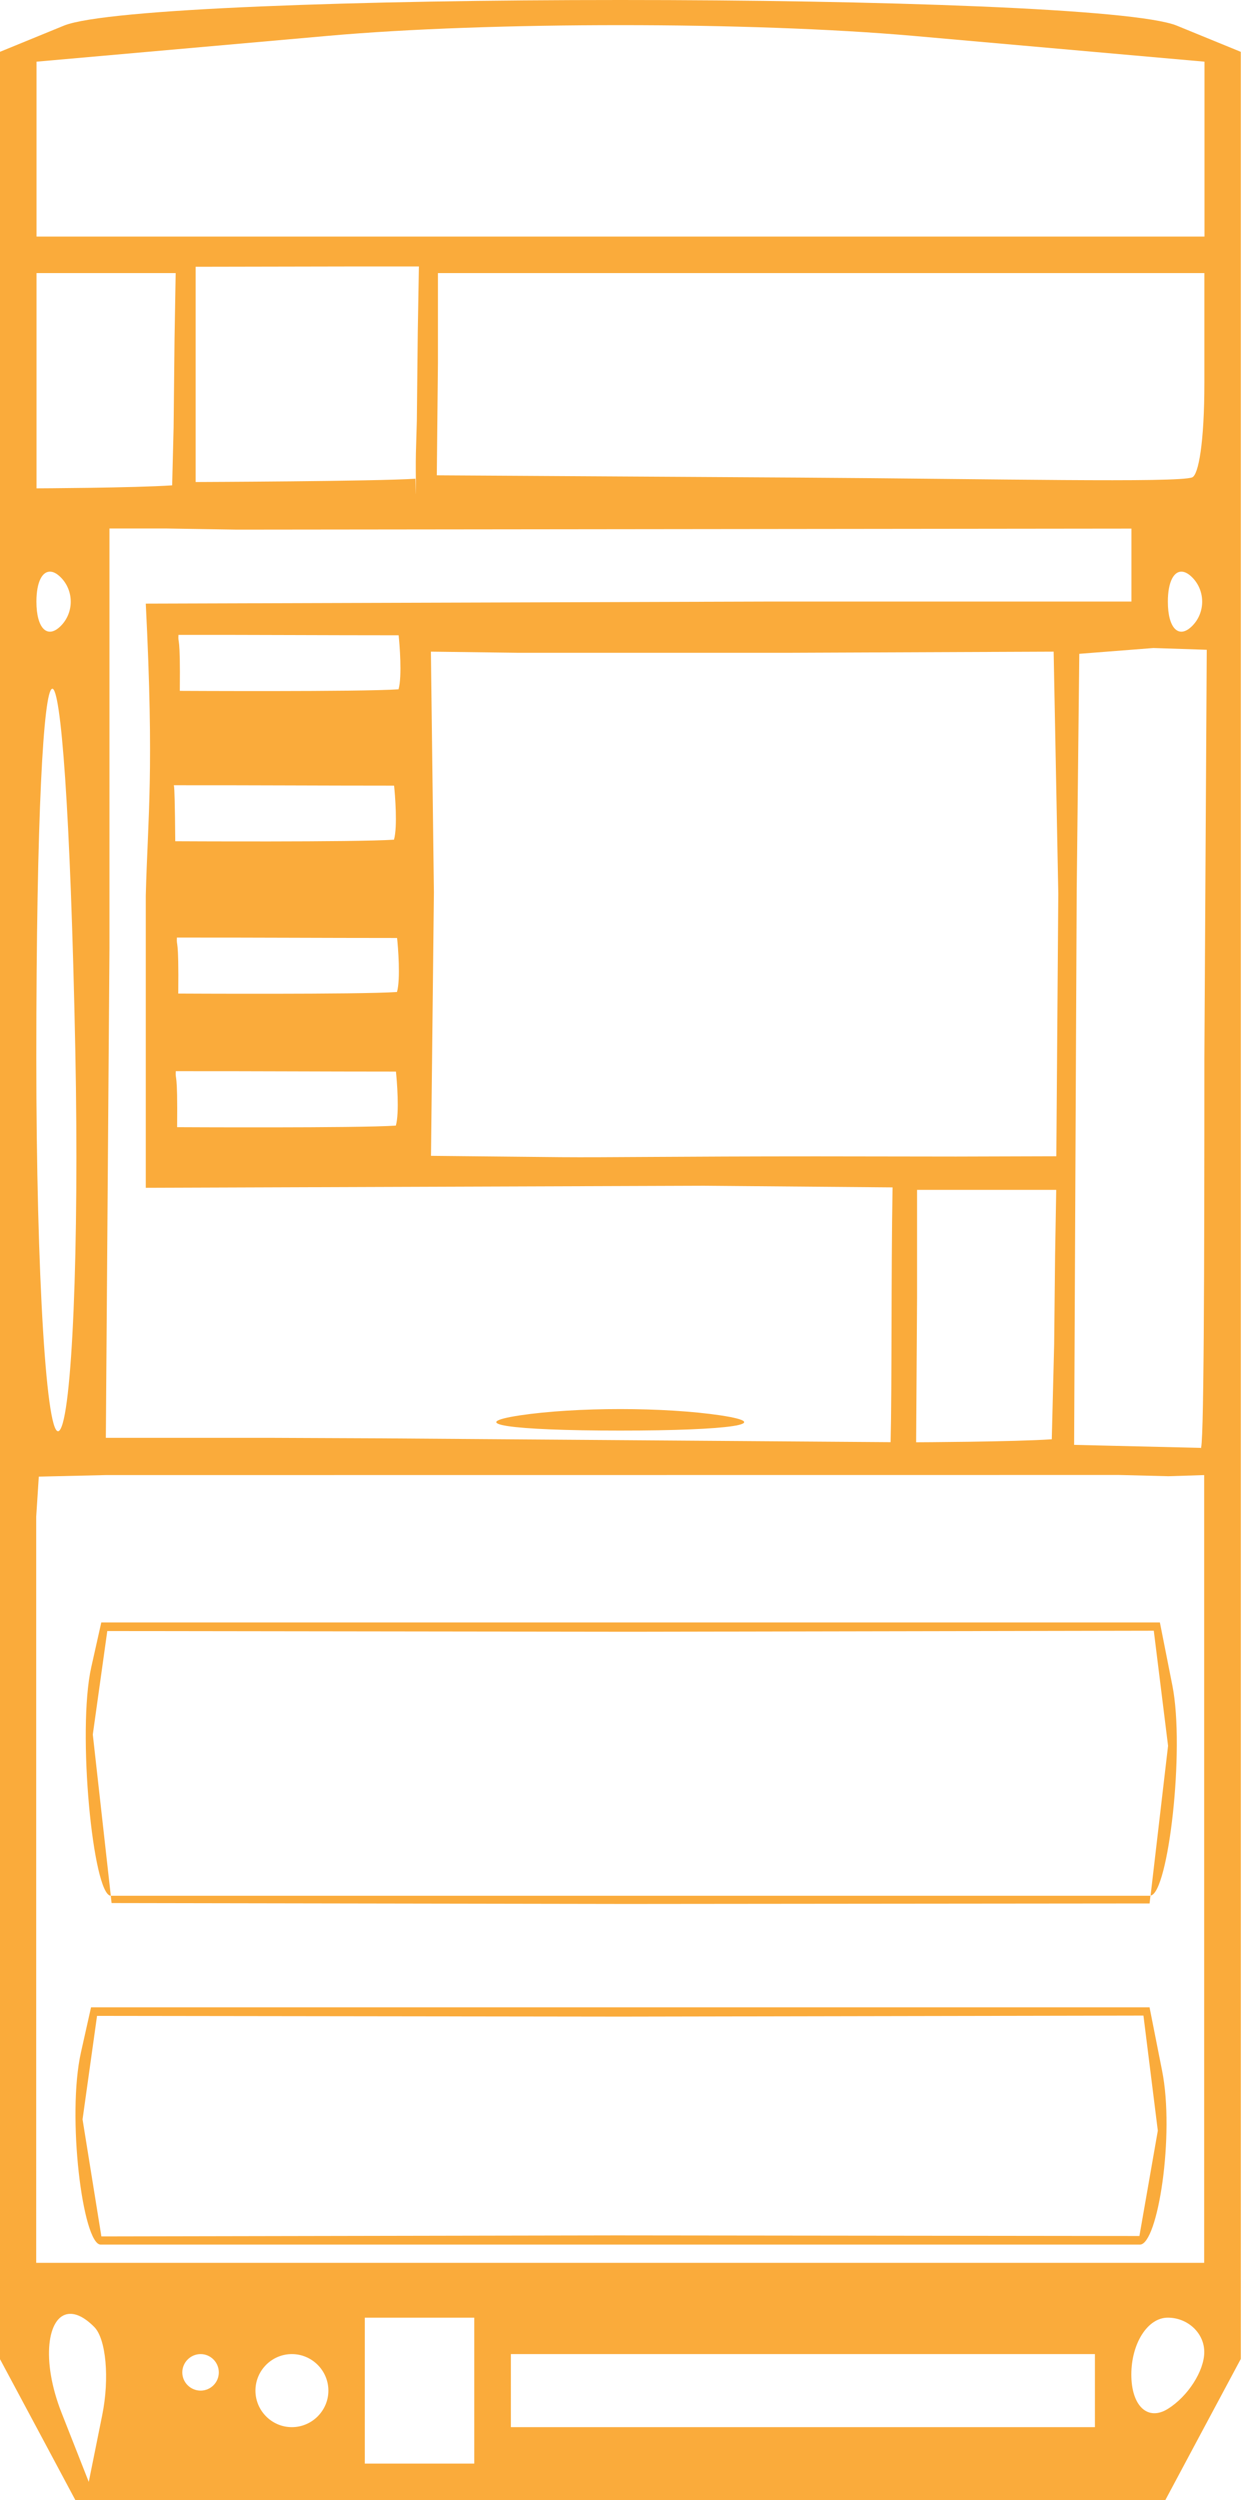 <?xml version="1.0" encoding="UTF-8" standalone="no"?>
<!-- Created with Inkscape (http://www.inkscape.org/) -->

<svg
   width="11.995mm"
   height="24.159mm"
   viewBox="0 0 11.995 24.159"
   version="1.1"
   id="svg1"
   xml:space="preserve"
   inkscape:version="1.3.2 (091e20e, 2023-11-25)"
   sodipodi:docname="tr109.svg"
   xmlns:inkscape="http://www.inkscape.org/namespaces/inkscape"
   xmlns:sodipodi="http://sodipodi.sourceforge.net/DTD/sodipodi-0.dtd"
   xmlns="http://www.w3.org/2000/svg"
   xmlns:svg="http://www.w3.org/2000/svg"><sodipodi:namedview
     id="namedview1"
     pagecolor="#ffffff"
     bordercolor="#000000"
     borderopacity="0.25"
     inkscape:showpageshadow="2"
     inkscape:pageopacity="0.0"
     inkscape:pagecheckerboard="0"
     inkscape:deskcolor="#d1d1d1"
     inkscape:document-units="mm"
     inkscape:zoom="5.7370931"
     inkscape:cx="5.9263462"
     inkscape:cy="46.975009"
     inkscape:window-width="1920"
     inkscape:window-height="1011"
     inkscape:window-x="1600"
     inkscape:window-y="32"
     inkscape:window-maximized="1"
     inkscape:current-layer="layer1" /><defs
     id="defs1" /><g
     inkscape:label="Ebene 1"
     inkscape:groupmode="layer"
     id="layer1"
     transform="translate(-112.501,-136.864)"><a
       id="a3"
       style="fill:#f89200;fill-opacity:0.769"><path
         style="fill:#f89200;fill-opacity:0.769"
         d="m 118.498,136.864 c -2.489,0 -4.978,0.083 -5.38,0.248 l -0.618,0.253 v 11.147 11.147 l 0.365,0.682 0.365,0.683 h 5.267 5.267 l 0.365,-0.683 0.365,-0.682 v -11.147 -11.147 l -0.618,-0.253 c -0.402,-0.165 -2.891,-0.248 -5.38,-0.248 z m 0,0.243 c 1.023,0 2.046,0.035 2.823,0.103 l 2.822,0.25 v 0.845 0.845 h -5.645 -5.644 v -0.845 -0.845 l 2.822,-0.25 c 0.776,-0.069 1.799,-0.103 2.822,-0.103 z m -2.621,2.332 h 0.673 l -0.011,0.636 -0.009,0.855 -0.009,0.312 c -0.005,0.194 0.007,0.623 -0.005,0.248 -0.365,0.025 -2.124,0.032 -2.124,0.032 v -1.04 -1.04 z m -3.023,0.064 h 0.673 0.672 l -0.011,0.636 -0.009,0.856 -0.014,0.559 c -0.365,0.025 -1.311,0.029 -1.311,0.029 v -1.04 z m 3.88,0 h 3.704 3.704 v 1.058 c 0,0.582 -0.057,0.892 -0.118,0.916 -0.141,0.054 -1.917,0.014 -3.81,0.002 l -3.491,-0.022 0.011,-1.085 z m -3.175,2.468 h 0.55 l 0.685,0.011 4.322,-0.005 4.321,-0.005 v 0.352 0.353 h -3.527 l -6,0.02 c 0.082,1.634 0.02,2.048 0,2.822 v 2.823 l 5.393,-0.02 1.825,0.016 c -0.015,0.881 -0.005,1.905 -0.019,2.462 l -4.912,-0.037 -1.086,-0.005 h -1.587 l 0.035,-4.73 z m -0.562,0.418 c 0.028,0.004 0.059,0.022 0.091,0.054 0.129,0.129 0.129,0.341 0,0.47 -0.129,0.129 -0.235,0.024 -0.235,-0.235 0,-0.194 0.059,-0.302 0.144,-0.289 z m 10.936,0 c 0.028,0.004 0.059,0.022 0.091,0.054 0.129,0.129 0.129,0.341 0,0.47 -0.129,0.129 -0.235,0.024 -0.235,-0.235 0,-0.194 0.06,-0.302 0.144,-0.289 z m -0.284,0.737 0.516,0.017 -0.023,3.946 c -2e-5,2.037 -0.004,3.857 -0.037,3.766 l -1.222,-0.029 0.025,-5.355 0.025,-2.289 z m -0.964,0.035 0.045,2.34 -0.019,2.536 -0.97,0.003 -1.348,-0.002 c -1.342,0 -2.03,0.012 -2.472,0.008 l -1.254,-0.013 0.028,-2.545 -0.029,-2.327 0.833,0.011 h 2.646 z m -9.68,0.358 c 0.083,-0.015 0.177,1.148 0.224,3.501 0.038,1.894 -0.031,3.545 -0.154,3.668 -0.123,0.123 -0.223,-1.496 -0.223,-3.598 0,-2.361 0.07,-3.555 0.153,-3.57 z m 5.491,6.961 c -0.352,0 -0.703,0.021 -0.97,0.061 -0.534,0.081 -0.097,0.147 0.97,0.147 1.067,0 1.504,-0.066 0.97,-0.147 -0.267,-0.04 -0.619,-0.061 -0.97,-0.061 z m 4.821,0.637 0.478,0.012 0.345,-0.011 v 3.806 3.806 h -5.645 -5.644 v -7.21 l 0.025,-0.387 0.647,-0.015 z m -9.837,1.425 -0.097,0.433 c -0.138,0.617 0.017,2.204 0.189,2.208 l -0.174,-1.558 0.14,-1 5.064,0.007 5.051,-0.01 0.138,1.112 -0.169,1.447 c 0.171,-0.02 0.333,-1.411 0.211,-2.028 l -0.121,-0.611 h -5.115 z m 10.141,2.639 c -0.001,1.5e-4 -0.002,0.002 -0.004,0.002 h -10.045 l -5.1e-4,-5.2e-4 0.008,0.071 4.972,0.009 5.061,-0.005 z m -10.24,1.08 -0.097,0.433 c -0.139,0.618 0.017,1.86 0.19,1.86 h 10.045 c 0.173,0 0.338,-1.061 0.214,-1.682 l -0.121,-0.611 h -5.115 z m 10.172,0.08 0.139,1.112 -0.178,1.018 -5.061,-0.006 -4.972,0.01 -0.182,-1.131 0.14,-1 5.064,0.007 z m -10.387,2.883 c 0.068,-0.007 0.152,0.031 0.246,0.126 0.114,0.114 0.149,0.497 0.077,0.852 l -0.13,0.645 -0.263,-0.668 c -0.2,-0.508 -0.136,-0.934 0.068,-0.955 z m 2.861,0.036 h 0.529 0.529 v 0.705 0.705 h -0.529 -0.529 v -0.705 z m 7.761,0 c 0.194,0 0.353,0.149 0.353,0.332 0,0.183 -0.159,0.43 -0.353,0.55 -0.194,0.12 -0.352,-0.029 -0.352,-0.332 0,-0.302 0.158,-0.55 0.352,-0.55 z m -9.348,0.352 c 0.097,0 0.176,0.08 0.176,0.177 0,0.097 -0.079,0.176 -0.176,0.176 -0.097,0 -0.177,-0.079 -0.177,-0.176 0,-0.097 0.08,-0.177 0.177,-0.177 z m 0.882,0 c 0.194,0 0.353,0.159 0.353,0.353 0,0.194 -0.159,0.353 -0.353,0.353 -0.194,0 -0.352,-0.159 -0.352,-0.353 0,-0.194 0.158,-0.353 0.352,-0.353 z m 2.117,0 h 2.823 2.822 v 0.353 0.353 h -2.822 -2.823 v -0.353 z m 3.926,-11.25 h 0.673 0.672 l -0.011,0.636 -0.009,0.856 -0.023,0.918 c -0.365,0.025 -1.311,0.029 -1.311,0.029 l 0.009,-1.398 z m -5.011,-5.359 c 0.009,0.082 0.035,0.397 -0.001,0.522 -0.365,0.025 -2.114,0.015 -2.114,0.015 0.006,-0.571 -0.019,-0.44 -0.013,-0.541 0.719,-0.001 1.409,0.004 2.128,0.004 z m -0.044,1.453 c 0.009,0.082 0.035,0.397 -0.001,0.522 -0.365,0.025 -2.114,0.015 -2.114,0.015 -0.007,-0.787 -0.019,-0.44 -0.013,-0.541 0.719,-0.001 1.409,0.004 2.128,0.004 z m 0.029,1.472 c 0.009,0.082 0.035,0.397 -0.001,0.522 -0.365,0.025 -2.114,0.015 -2.114,0.015 0.006,-0.571 -0.019,-0.44 -0.013,-0.541 0.719,-0.001 1.409,0.004 2.128,0.004 z m -0.011,1.291 c 0.009,0.082 0.035,0.397 -0.001,0.522 -0.365,0.025 -2.114,0.015 -2.114,0.015 0.006,-0.571 -0.019,-0.44 -0.013,-0.541 0.719,-0.001 1.409,0.004 2.128,0.004 z"
         id="path3"
         sodipodi:nodetypes="scccccccccccccsscccccccccsccccccccccccccccccccccscccccccccccccccccccccccccsssccccssccccccccccccccccccccccssssssssssccccccccccccsccccccccccccscccccccssscccccccccccccsccccsscccccccccssssssssssssssscccccccccccccccccccccccccccccccccccccccccc" /></a><path
       style="fill:#000000"
       id="path2"
       d="" /><path
       style="fill:#000000"
       id="path1"
       d="" /></g></svg>
